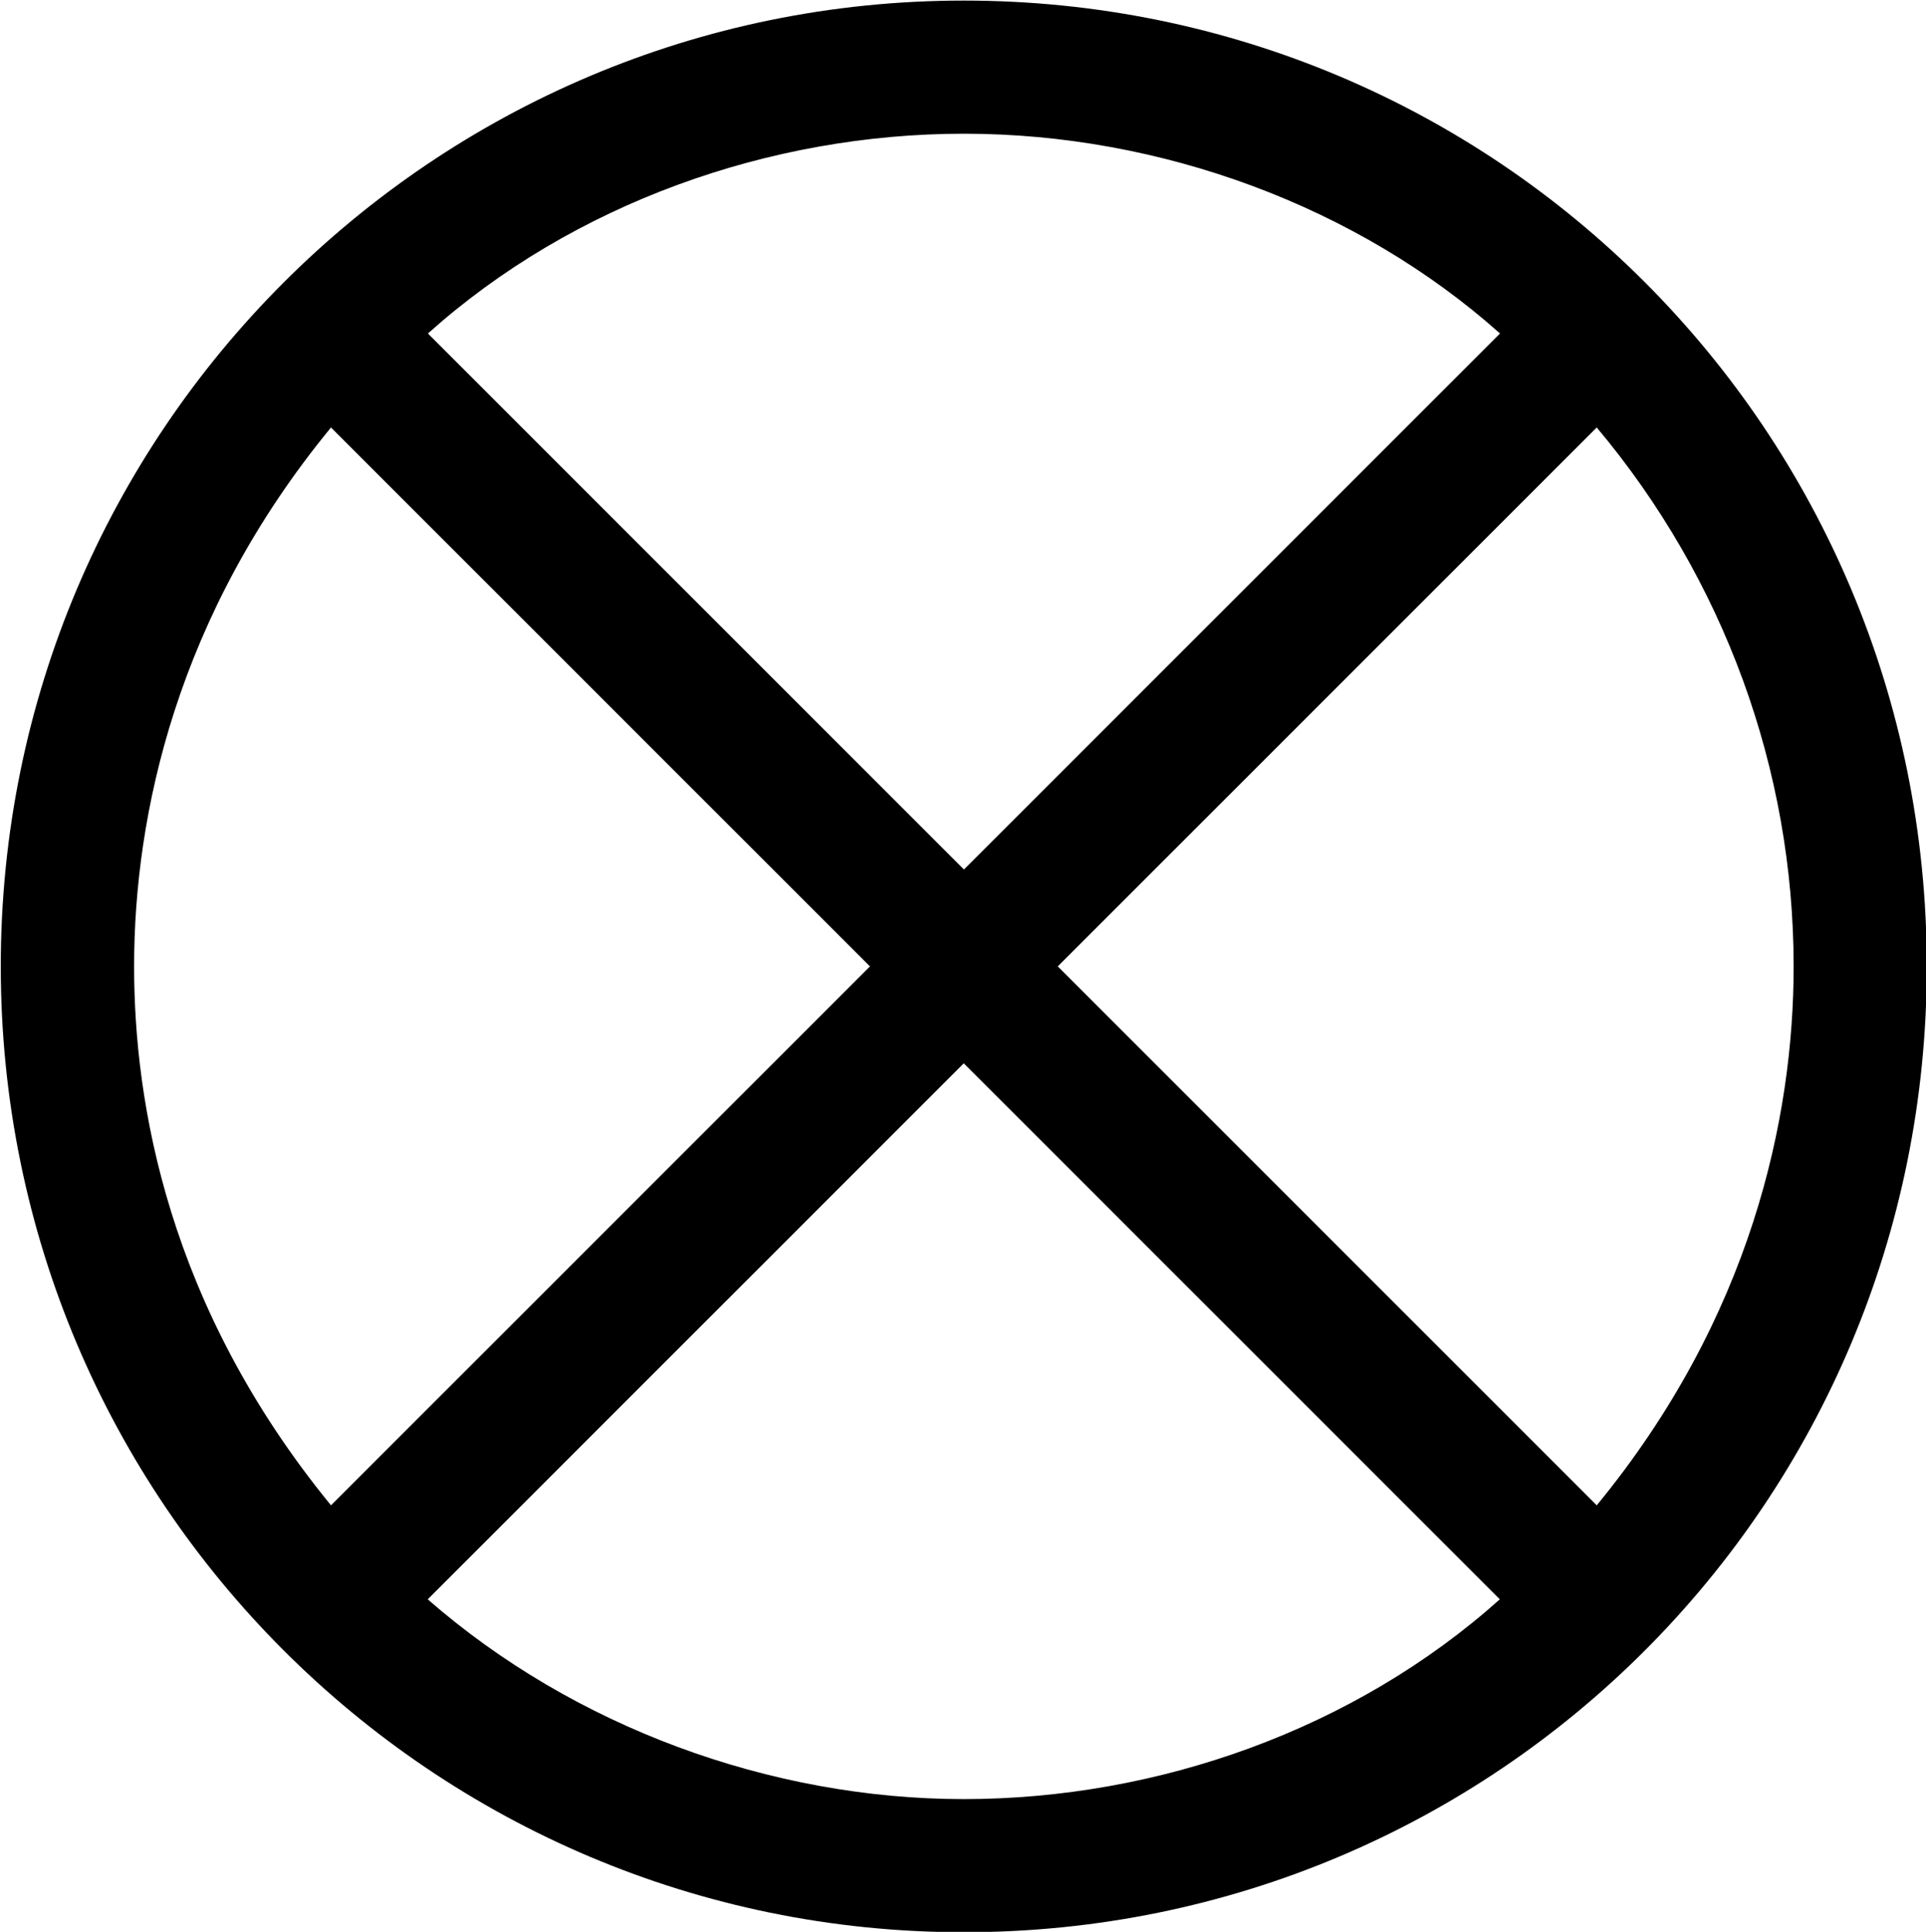 <?xml version="1.0" encoding="UTF-8"?>
<svg fill="#000000" width="9.938" height="9.969" version="1.1" viewBox="0 0 9.938 9.969" xmlns="http://www.w3.org/2000/svg" xmlns:xlink="http://www.w3.org/1999/xlink">
<defs>
<g id="a">
<path d="m10.5 4.984c0-2.766-2.219-4.984-4.969-4.984-2.734 0-4.969 2.219-4.969 4.984s2.234 4.984 4.969 4.984c2.75 0 4.969-2.219 4.969-4.984zm-7.734-3.266c0.75-0.672 1.766-1.031 2.766-1.031 1.016 0 2.031 0.375 2.766 1.031l-2.766 2.766zm-0.5 6.047c-0.844-1.031-1.016-2.078-1.016-2.781 0-0.781 0.219-1.812 1.016-2.781l2.781 2.781zm6.531-5.562c0.656 0.781 1.016 1.766 1.016 2.781 0 0.781-0.219 1.812-1.016 2.781l-2.781-2.781zm-0.5 6.047c-0.75 0.672-1.766 1.031-2.766 1.031s-2.016-0.375-2.766-1.031l2.766-2.766z"/>
</g>
</defs>
<g transform="translate(-149.27 -127.29)">
<use x="148.712" y="127.293" xlink:href="#a"/>
</g>
</svg>
